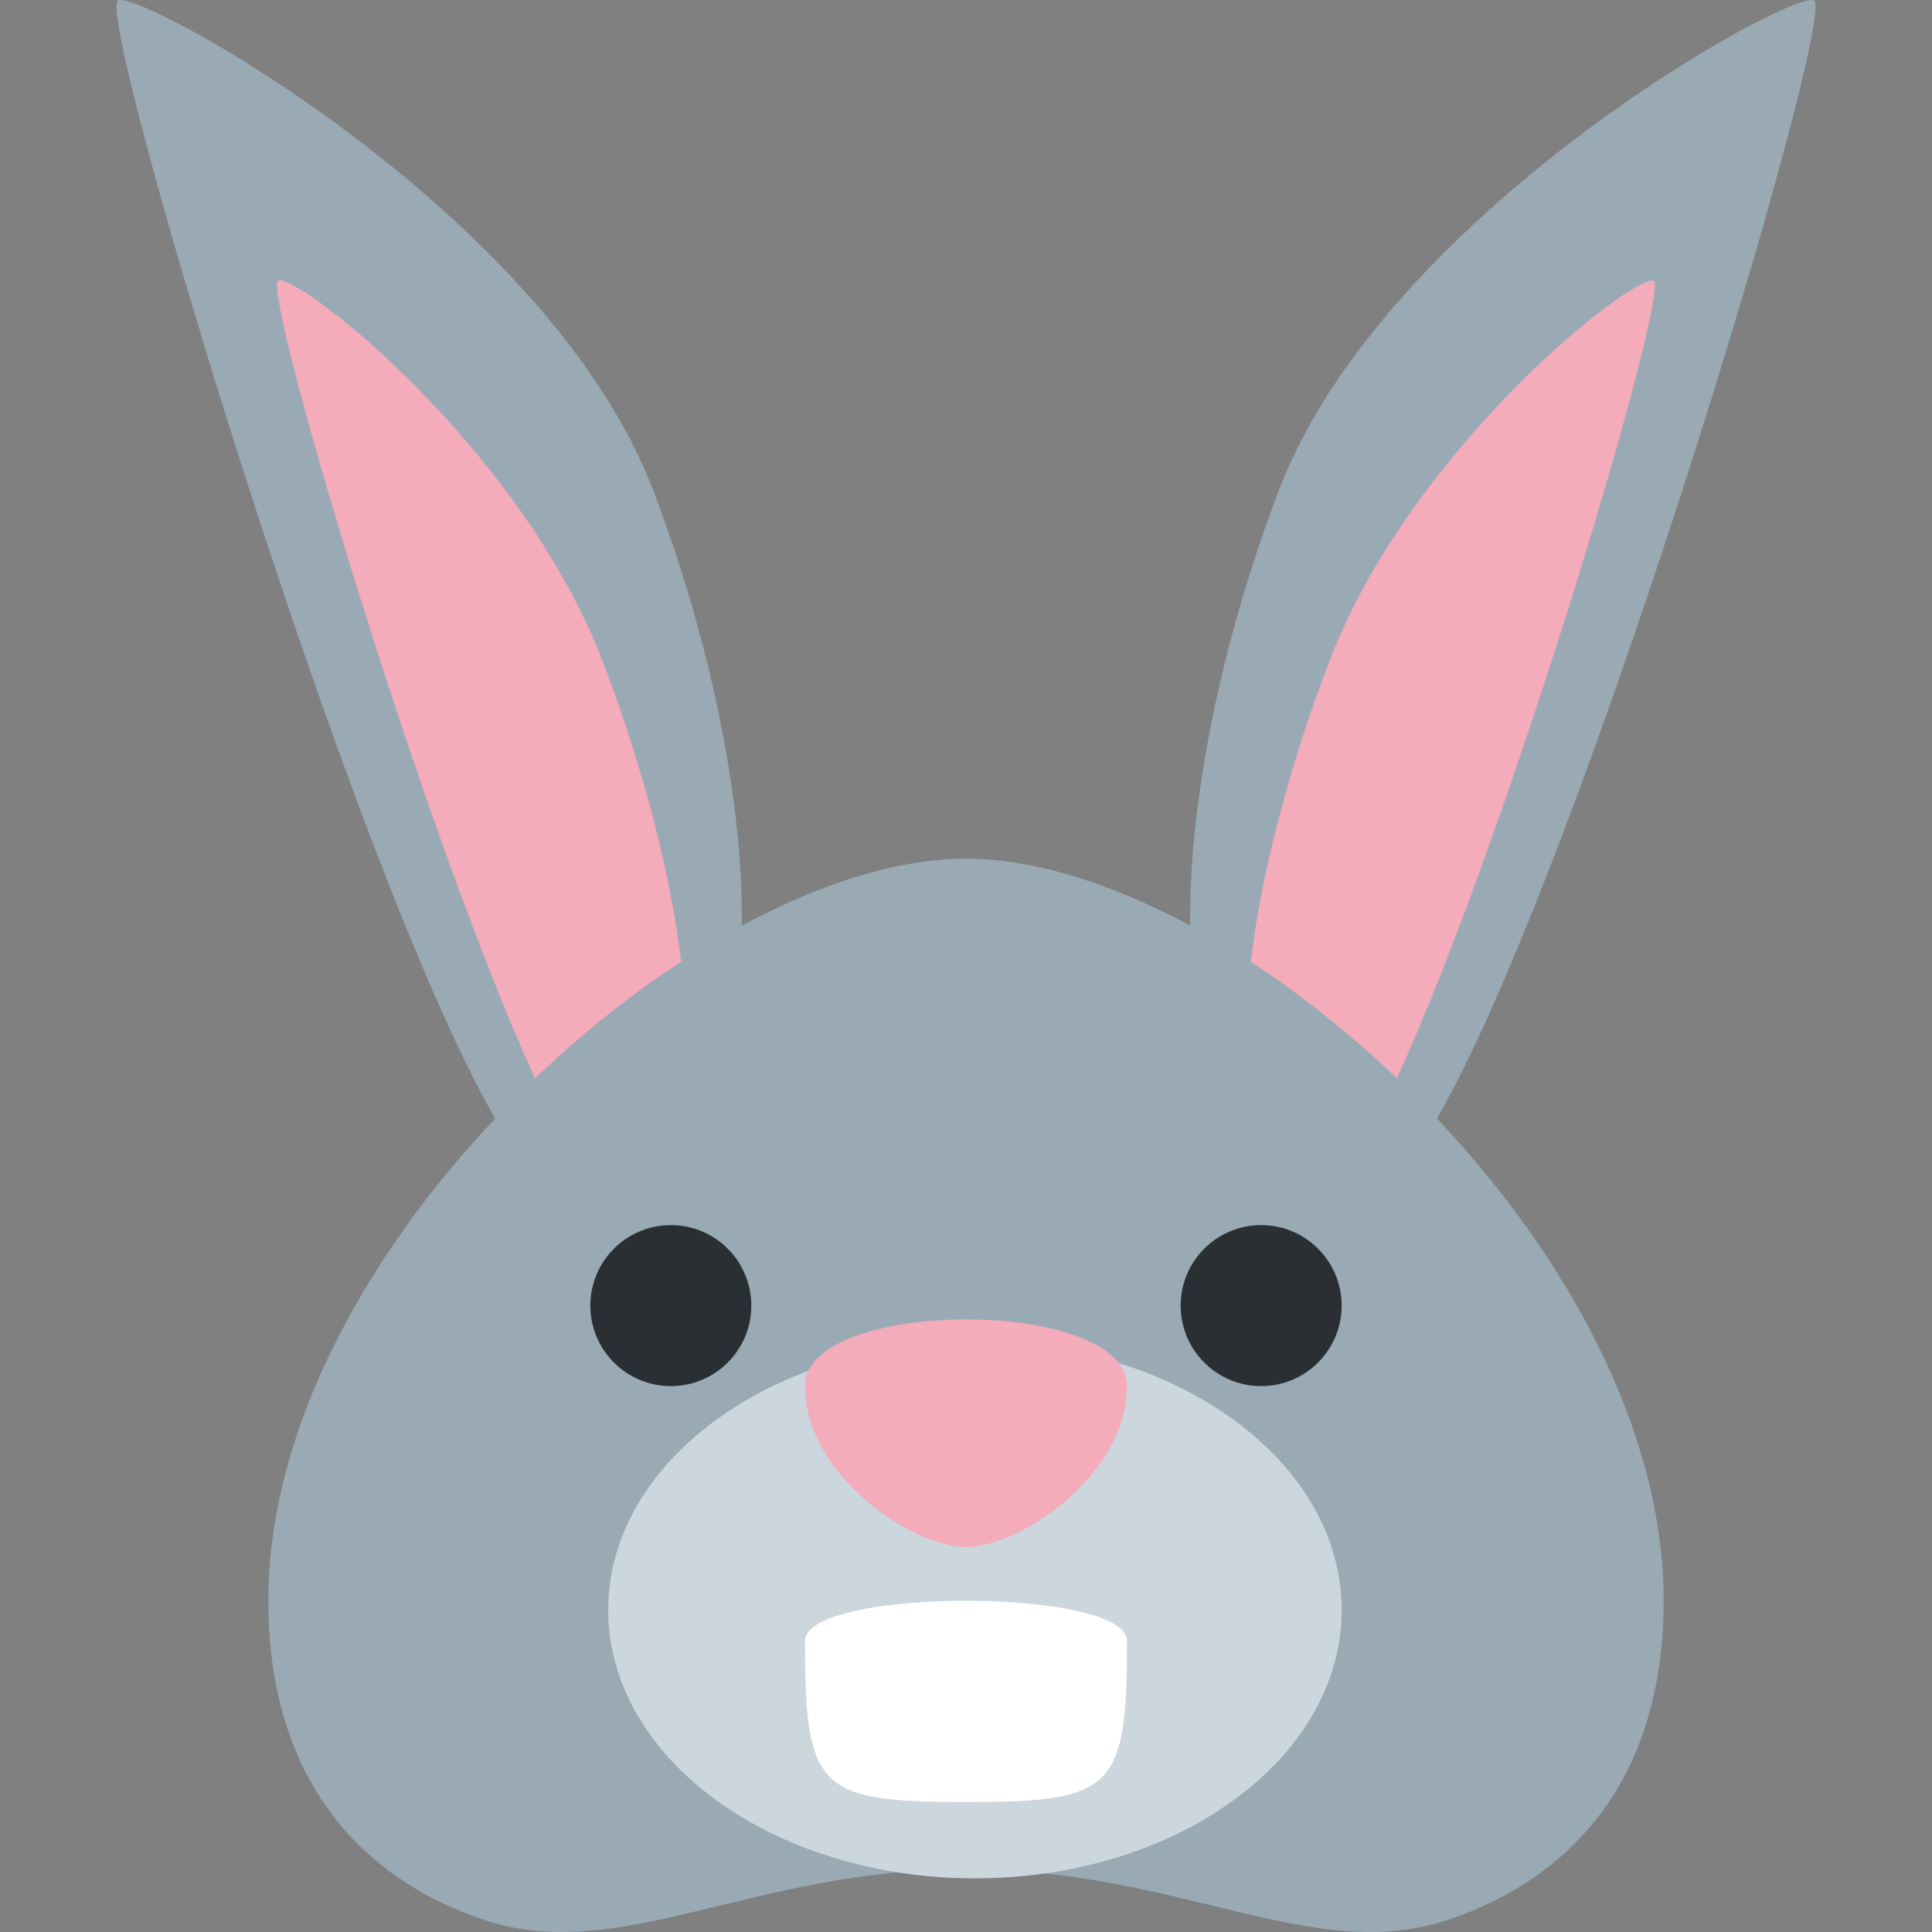 <?xml version="1.0" encoding="iso-8859-1"?>
<!-- Generator: Adobe Illustrator 19.0.0, SVG Export Plug-In . SVG Version: 6.00 Build 0)  -->
<svg version="1.1" id="Capa_1" xmlns="http://www.w3.org/2000/svg" xmlns:xlink="http://www.w3.org/1999/xlink" x="0px" y="0px"
	 viewBox="0 0 512.008 512.008" style="enable-background:new 0 0 512.008 512.008;" xml:space="preserve">
<rect x="0" y="0" width="512.008" height="512.008" fill="#808080" stroke="none"/>
<g transform="matrix(1.25 0 0 -1.25 0 45)">
	<g>
		<g>
			<path style="fill:#99AAB5;" d="M384.56,35.937c-5.313,2.025-90.999-45.181-113.425-103.89
				c-13.267-34.725-19.172-68.915-18.796-92.297c-16.714,8.977-33.234,14.199-47.536,14.199c-14.302,0-30.822-5.211-47.536-14.199
				c0.387,23.381-5.53,57.572-18.785,92.297C116.056-9.244,30.358,37.962,25.045,35.937c-5.177-1.98,48.56-182.534,79.929-237.079
				c-27.546-29.161-48.082-66.207-48.082-102.241c0-36.796,18.603-58.47,45.522-67.584c28.786-9.762,56.878,10.695,102.389,10.695
				s73.603-20.457,102.4-10.695c26.908,9.114,45.511,30.788,45.511,67.584c0,36.022-20.537,73.079-48.06,102.229
				C335.999-146.608,389.748,33.957,384.56,35.937"/>
			<g>
				<path style="fill:#F4ABBA;" d="M144.409-167.896c-2.025,17.522-7.737,40.391-16.577,63.534
					C110.378-58.669,63.138-21.93,59.007-23.5c-3.641-1.388,29.889-115.382,54.42-169.119
					C123.281-183.233,133.748-174.825,144.409-167.896"/>
				<path style="fill:#F4ABBA;" d="M296.166-192.631c24.53,53.737,58.049,167.72,54.431,169.097
					c-4.13,1.582-51.382-35.169-68.836-80.85c-8.841-23.142-14.552-46.012-16.577-63.534
					C275.845-174.859,286.313-183.256,296.166-192.631"/>
			</g>
			<path style="fill:#CCD6DD;" d="M284.447-305.339c0-31.425-34.816-56.889-77.756-56.889c-42.928,0-77.744,25.463-77.744,56.889
				s34.816,56.889,77.744,56.889C249.631-248.45,284.447-273.914,284.447-305.339"/>
			<path style="fill:#FFFFFF;" d="M238.936-311.916c0-31.425-2.708-34.133-34.133-34.133c-31.414,0-34.133,2.708-34.133,34.133
				C170.669-300.538,238.936-300.538,238.936-311.916"/>
			<g>
				<path style="fill:#292F33;" d="M159.291-240.805c0-9.421-7.634-17.067-17.067-17.067s-17.067,7.646-17.067,17.067
					c0,9.421,7.634,17.067,17.067,17.067S159.291-231.384,159.291-240.805"/>
				<path style="fill:#292F33;" d="M284.447-240.805c0-9.421-7.646-17.067-17.067-17.067s-17.067,7.646-17.067,17.067
					c0,9.421,7.646,17.067,17.067,17.067S284.447-231.384,284.447-240.805"/>
			</g>
			<path style="fill:#F4ABBA;" d="M238.936-257.871c0-18.853-22.756-34.133-34.133-34.133s-34.133,15.28-34.133,34.133
				C170.669-239.018,238.936-239.018,238.936-257.871"/>
		</g>
	</g>
</g>
<g>
</g>
<g>
</g>
<g>
</g>
<g>
</g>
<g>
</g>
<g>
</g>
<g>
</g>
<g>
</g>
<g>
</g>
<g>
</g>
<g>
</g>
<g>
</g>
<g>
</g>
<g>
</g>
<g>
</g>
</svg>
